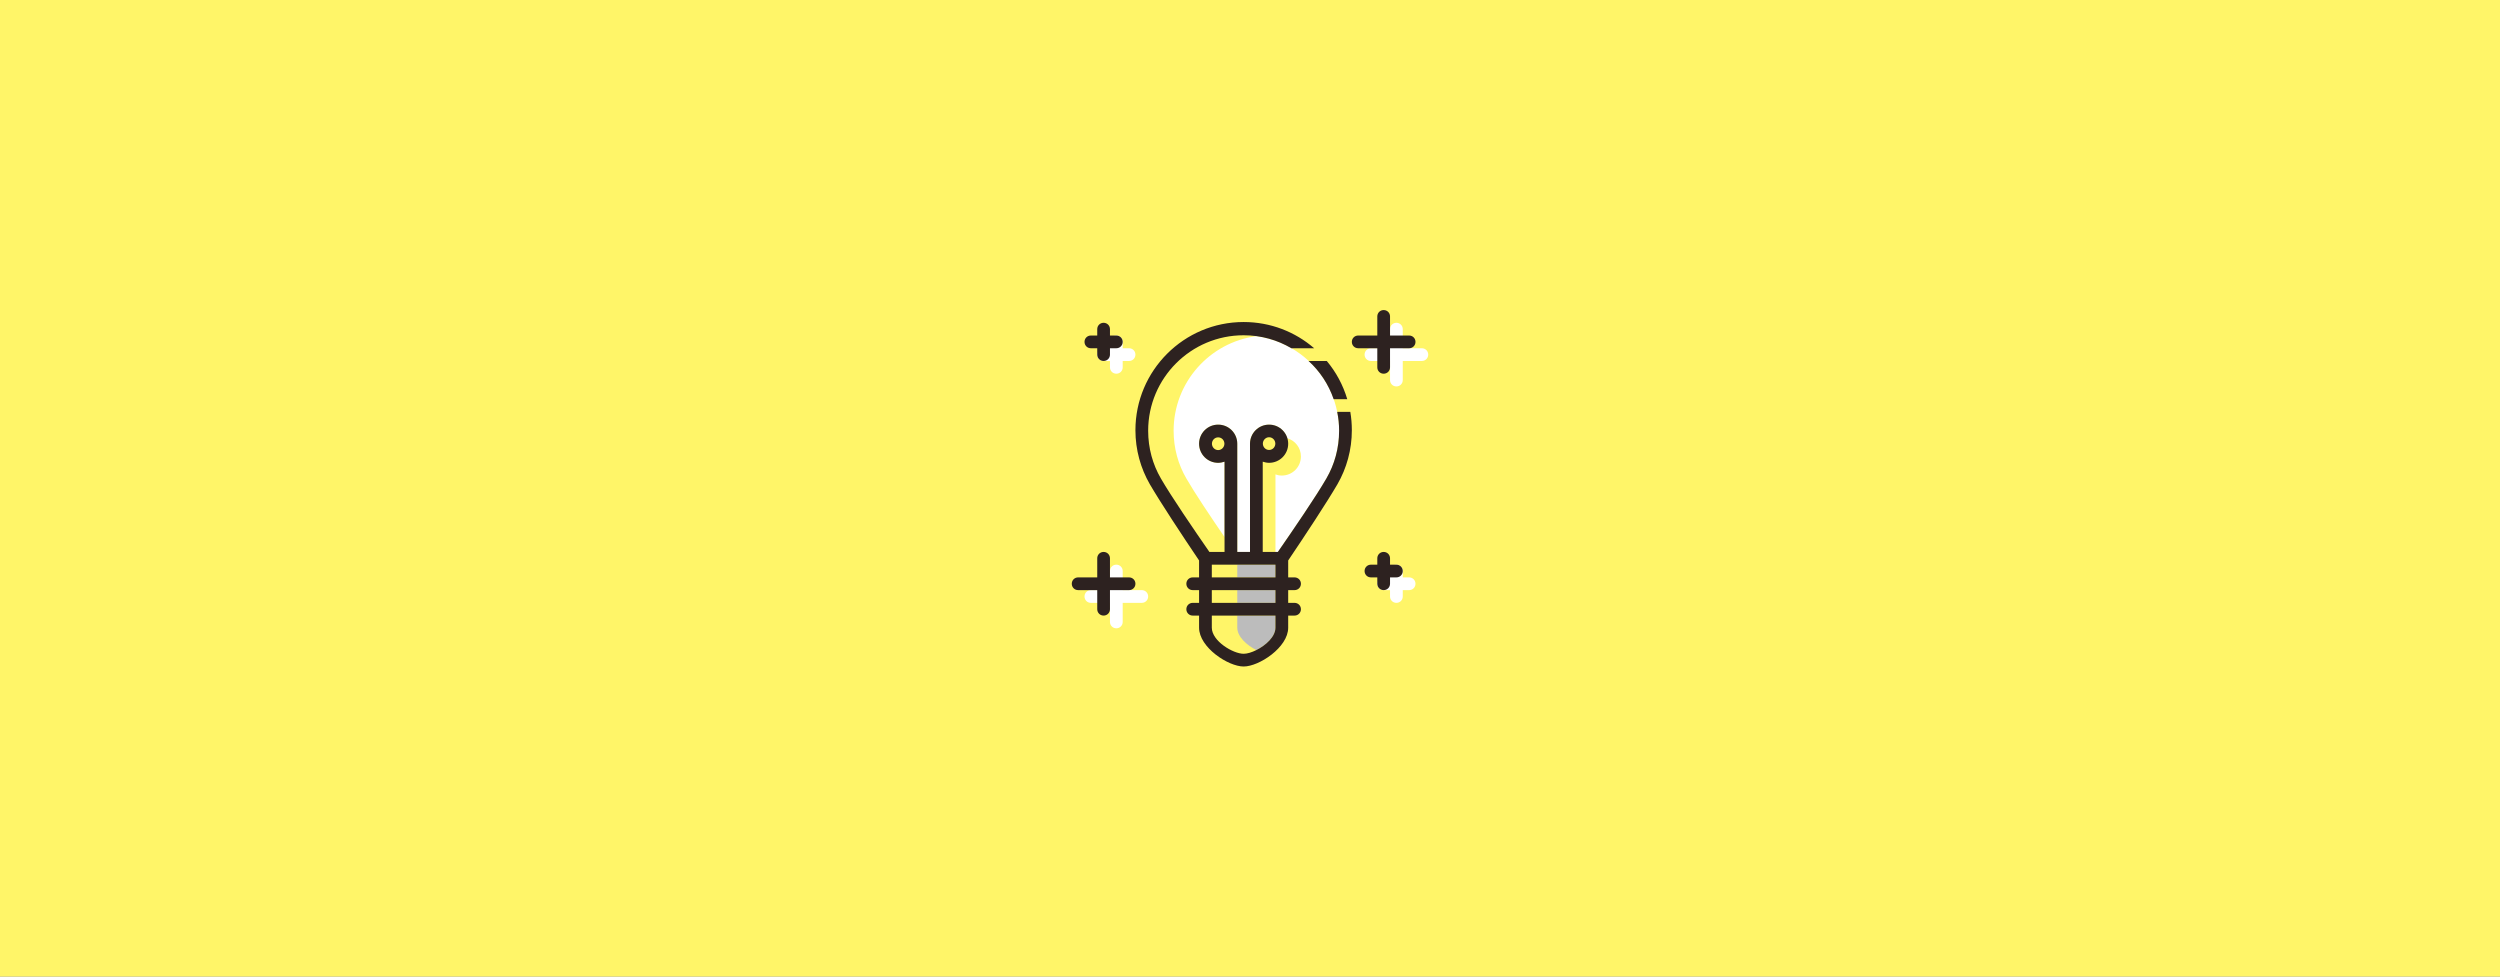 <?xml version="1.0" encoding="UTF-8" standalone="no"?>
<svg width="1024px" height="400px" viewBox="0 0 1024 400" version="1.1" xmlns="http://www.w3.org/2000/svg" xmlns:xlink="http://www.w3.org/1999/xlink">
    <rect x="0" y="0" width="1024" height="400" fill="#808080" stroke="none"/>
    <!-- Generator: Sketch 3.6.1 (26313) - http://www.bohemiancoding.com/sketch -->
    <title>Group 4</title>
    <desc>Created with Sketch.</desc>
    <defs>
        <rect id="path-1" x="0" y="0" width="1024" height="400"></rect>
    </defs>
    <g id="Page-1" stroke="none" stroke-width="1" fill="none" fill-rule="evenodd">
        <g id="Group-4">
            <g id="banner-device">
                <mask id="mask-2" fill="white">
                    <use xlink:href="#path-1"></use>
                </mask>
                <g id="Rectangle-1">
                    <use fill="none" xlink:href="#path-1"></use>
                    <use fill="#FFF568" xlink:href="#path-1"></use>
                </g>
            </g>
            <g id="lightbulb_idea" transform="translate(439, 127)">
                <g id="Capa_1">
                    <path d="M140.786,112.107 C140.786,113.567 139.639,114.714 138.179,114.714 L135.571,114.714 L135.571,117.321 C135.571,118.781 134.424,119.929 132.964,119.929 C131.504,119.929 130.357,118.781 130.357,117.321 L130.357,114.714 L127.75,114.714 C126.29,114.714 125.143,113.567 125.143,112.107 C125.143,110.647 126.29,109.5 127.75,109.5 L130.357,109.5 L130.357,106.893 C130.357,105.433 131.504,104.286 132.964,104.286 C134.424,104.286 135.571,105.433 135.571,106.893 L135.571,109.5 L138.179,109.5 C139.639,109.5 140.786,110.647 140.786,112.107 L140.786,112.107 Z" id="Shape" fill="#FFFFFF"></path>
                    <path d="M31.286,117.321 C31.286,118.781 30.139,119.929 28.679,119.929 L20.857,119.929 L20.857,127.75 C20.857,129.21 19.71,130.357 18.25,130.357 C16.79,130.357 15.643,129.21 15.643,127.75 L15.643,119.929 L7.821,119.929 C6.361,119.929 5.214,118.781 5.214,117.321 C5.214,115.861 6.361,114.714 7.821,114.714 L15.643,114.714 L15.643,106.893 C15.643,105.433 16.79,104.286 18.25,104.286 C19.71,104.286 20.857,105.433 20.857,106.893 L20.857,114.714 L28.679,114.714 C30.139,114.714 31.286,115.861 31.286,117.321 L31.286,117.321 Z" id="Shape" fill="#FFFFFF"></path>
                    <path d="M146,18.25 C146,19.71 144.853,20.857 143.393,20.857 L135.571,20.857 L135.571,28.679 C135.571,30.139 134.424,31.286 132.964,31.286 C131.504,31.286 130.357,30.139 130.357,28.679 L130.357,20.857 L122.536,20.857 C121.076,20.857 119.929,19.71 119.929,18.25 C119.929,16.79 121.076,15.643 122.536,15.643 L130.357,15.643 L130.357,7.821 C130.357,6.361 131.504,5.214 132.964,5.214 C134.424,5.214 135.571,6.361 135.571,7.821 L135.571,15.643 L143.393,15.643 C144.853,15.643 146,16.79 146,18.25 L146,18.25 Z" id="Shape" fill="#FFFFFF"></path>
                    <path d="M26.071,18.25 C26.071,19.71 24.924,20.857 23.464,20.857 L20.857,20.857 L20.857,23.464 C20.857,24.924 19.71,26.071 18.25,26.071 C16.79,26.071 15.643,24.924 15.643,23.464 L15.643,20.857 L13.036,20.857 C11.576,20.857 10.429,19.71 10.429,18.25 C10.429,16.79 11.576,15.643 13.036,15.643 L15.643,15.643 L15.643,13.036 C15.643,11.576 16.79,10.429 18.25,10.429 C19.71,10.429 20.857,11.576 20.857,13.036 L20.857,15.643 L23.464,15.643 C24.924,15.643 26.071,16.79 26.071,18.25 L26.071,18.25 Z" id="Shape" fill="#FFFFFF"></path>
                    <path d="M109.291,45.521 C109.187,44.269 108.979,43.018 108.718,41.819 L108.718,41.714 C106.528,30.608 99.541,21.17 90.051,15.643 C89.321,15.174 88.544,14.809 87.762,14.444 C86.562,13.818 85.363,13.296 84.112,12.827 C82.391,12.201 80.618,11.628 78.793,11.263 C77.75,11.002 76.707,10.846 75.659,10.689 L75.607,10.689 C56.471,13.244 41.714,29.617 41.714,49.431 C41.714,56.575 43.591,63.249 46.929,68.985 C50.318,74.877 56.888,84.68 62.571,92.971 L62.571,62.102 C61.737,62.363 60.903,62.571 59.964,62.571 C55.636,62.571 52.143,59.078 52.143,54.75 C52.143,50.422 55.636,46.929 59.964,46.929 C64.292,46.929 67.786,50.422 67.786,54.75 L67.786,99.071 L73,99.071 L73,54.75 C73,50.422 76.494,46.929 80.821,46.929 C84.367,46.929 87.339,49.275 88.278,52.508 C91.511,53.446 93.857,56.419 93.857,59.964 C93.857,64.292 90.364,67.786 86.036,67.786 C85.097,67.786 84.263,67.629 83.429,67.316 L83.429,99.071 L84.419,99.071 C88.382,93.388 93.544,85.827 97.924,79.153 C98.446,78.423 98.91,77.693 99.332,76.963 C101.314,73.939 103.034,71.175 104.286,68.985 C107.623,63.249 109.5,56.575 109.5,49.431 C109.5,48.076 109.448,46.824 109.291,45.521 L109.291,45.521 Z" id="Shape" fill="#FFFFFF"></path>
                    <g id="Group" transform="translate(67.786, 20.857)">
                        <path d="M36.656,0 L29.2,0 C33.846,4.224 37.386,9.594 39.477,15.643 L45.051,15.643 C43.331,9.855 40.463,4.536 36.656,0 L36.656,0 Z" id="Shape" fill="#2D2220"></path>
                        <path d="M15.643,83.429 L15.643,88.643 L0,88.643 L0,83.429 L15.643,83.429 L15.643,83.429 Z" id="Shape" fill="#BCBCBC"></path>
                        <rect id="Rectangle-path" fill="#BCBCBC" x="0" y="93.857" width="15.643" height="5.214"></rect>
                        <path d="M0,104.286 L15.643,104.286 L15.643,109.239 C15.643,112.941 11.68,116.487 7.821,118.416 C3.963,116.487 0,112.941 0,109.239 L0,104.286 L0,104.286 Z" id="Shape" fill="#BCBCBC"></path>
                    </g>
                    <path d="M135.571,106.893 C135.571,108.353 134.424,109.5 132.964,109.5 L130.357,109.5 L130.357,112.107 C130.357,113.567 129.21,114.714 127.75,114.714 C126.29,114.714 125.143,113.567 125.143,112.107 L125.143,109.5 L122.536,109.5 C121.076,109.5 119.929,108.353 119.929,106.893 C119.929,105.433 121.076,104.286 122.536,104.286 L125.143,104.286 L125.143,101.679 C125.143,100.219 126.29,99.071 127.75,99.071 C129.21,99.071 130.357,100.219 130.357,101.679 L130.357,104.286 L132.964,104.286 C134.424,104.286 135.571,105.433 135.571,106.893 L135.571,106.893 Z" id="Shape" fill="#2D2220"></path>
                    <path d="M26.071,112.107 C26.071,113.567 24.924,114.714 23.464,114.714 L15.643,114.714 L15.643,122.536 C15.643,123.996 14.496,125.143 13.036,125.143 C11.576,125.143 10.429,123.996 10.429,122.536 L10.429,114.714 L2.607,114.714 C1.147,114.714 0,113.567 0,112.107 C0,110.647 1.147,109.5 2.607,109.5 L10.429,109.5 L10.429,101.679 C10.429,100.219 11.576,99.071 13.036,99.071 C14.496,99.071 15.643,100.219 15.643,101.679 L15.643,109.5 L23.464,109.5 C24.924,109.5 26.071,110.647 26.071,112.107 L26.071,112.107 Z" id="Shape" fill="#2D2220"></path>
                    <path d="M140.786,13.036 C140.786,14.496 139.639,15.643 138.179,15.643 L130.357,15.643 L130.357,23.464 C130.357,24.924 129.21,26.071 127.75,26.071 C126.29,26.071 125.143,24.924 125.143,23.464 L125.143,15.643 L117.321,15.643 C115.861,15.643 114.714,14.496 114.714,13.036 C114.714,11.576 115.861,10.429 117.321,10.429 L125.143,10.429 L125.143,2.607 C125.143,1.147 126.29,0 127.75,0 C129.21,0 130.357,1.147 130.357,2.607 L130.357,10.429 L138.179,10.429 C139.639,10.429 140.786,11.576 140.786,13.036 L140.786,13.036 Z" id="Shape" fill="#2D2220"></path>
                    <path d="M20.857,13.036 C20.857,14.496 19.71,15.643 18.25,15.643 L15.643,15.643 L15.643,18.25 C15.643,19.71 14.496,20.857 13.036,20.857 C11.576,20.857 10.429,19.71 10.429,18.25 L10.429,15.643 L7.821,15.643 C6.361,15.643 5.214,14.496 5.214,13.036 C5.214,11.576 6.361,10.429 7.821,10.429 L10.429,10.429 L10.429,7.821 C10.429,6.361 11.576,5.214 13.036,5.214 C14.496,5.214 15.643,6.361 15.643,7.821 L15.643,10.429 L18.25,10.429 C19.71,10.429 20.857,11.576 20.857,13.036 L20.857,13.036 Z" id="Shape" fill="#2D2220"></path>
                    <path d="M108.822,71.331 C112.576,64.814 114.714,57.253 114.714,49.223 C114.714,46.668 114.506,44.165 114.089,41.714 L108.718,41.714 C109.239,44.217 109.5,46.772 109.5,49.431 C109.5,56.575 107.623,63.249 104.286,68.985 C100.01,76.389 90.676,90.051 84.419,99.071 L78.214,99.071 L78.214,62.102 C79.049,62.363 79.883,62.571 80.821,62.571 C85.149,62.571 88.643,59.078 88.643,54.75 C88.643,50.422 85.149,46.929 80.821,46.929 C76.494,46.929 73,50.422 73,54.75 L73,99.071 L67.786,99.071 L67.786,54.75 C67.786,50.422 64.292,46.929 59.964,46.929 C55.636,46.929 52.143,50.422 52.143,54.75 C52.143,59.078 55.636,62.571 59.964,62.571 C60.903,62.571 61.737,62.363 62.571,62.102 L62.571,99.071 L56.366,99.071 C50.109,90.051 40.776,76.389 36.5,68.985 C33.163,63.249 31.286,56.575 31.286,49.431 C31.286,27.844 48.806,10.324 70.393,10.324 C77.536,10.324 84.211,12.254 89.946,15.643 L99.28,15.643 C91.511,8.916 81.395,4.901 70.393,4.901 C45.938,4.901 26.071,24.768 26.071,49.223 C26.071,57.253 28.209,64.814 31.964,71.331 C36.344,78.84 45.208,92.293 52.143,102.565 L52.143,109.5 L49.536,109.5 C48.076,109.5 46.929,110.647 46.929,112.107 C46.929,113.567 48.076,114.714 49.536,114.714 L52.143,114.714 L52.143,119.929 L49.536,119.929 C48.076,119.929 46.929,121.076 46.929,122.536 C46.929,123.996 48.076,125.143 49.536,125.143 L52.143,125.143 L52.143,130.096 C52.143,138.179 64.084,146 70.393,146 C76.702,146 88.643,138.179 88.643,130.096 L88.643,125.143 L91.25,125.143 C92.71,125.143 93.857,123.996 93.857,122.536 C93.857,121.076 92.71,119.929 91.25,119.929 L88.643,119.929 L88.643,114.714 L91.25,114.714 C92.71,114.714 93.857,113.567 93.857,112.107 C93.857,110.647 92.71,109.5 91.25,109.5 L88.643,109.5 L88.643,102.565 C95.578,92.293 104.442,78.84 108.822,71.331 L108.822,71.331 Z M80.821,52.091 C82.229,52.091 83.376,53.29 83.376,54.698 C83.376,56.158 82.224,57.305 80.821,57.305 C79.419,57.305 78.266,56.158 78.266,54.698 C78.266,53.29 79.414,52.091 80.821,52.091 L80.821,52.091 Z M59.964,57.357 C58.556,57.357 57.409,56.158 57.409,54.75 C57.409,53.29 58.556,52.143 59.964,52.143 C61.372,52.143 62.519,53.29 62.519,54.75 C62.519,56.158 61.372,57.357 59.964,57.357 L59.964,57.357 Z M83.429,130.096 C83.429,133.799 79.466,137.344 75.607,139.274 C73.73,140.212 71.853,140.786 70.393,140.786 C66.065,140.786 57.357,135.571 57.357,130.096 L57.357,125.143 L83.429,125.143 L83.429,130.096 L83.429,130.096 Z M83.429,119.929 L57.357,119.929 L57.357,114.714 L83.429,114.714 L83.429,119.929 L83.429,119.929 Z M83.429,109.5 L57.357,109.5 L57.357,104.286 L83.429,104.286 L83.429,109.5 L83.429,109.5 Z" id="Shape" fill="#2D2220"></path>
                </g>
            </g>
        </g>
    </g>
</svg>